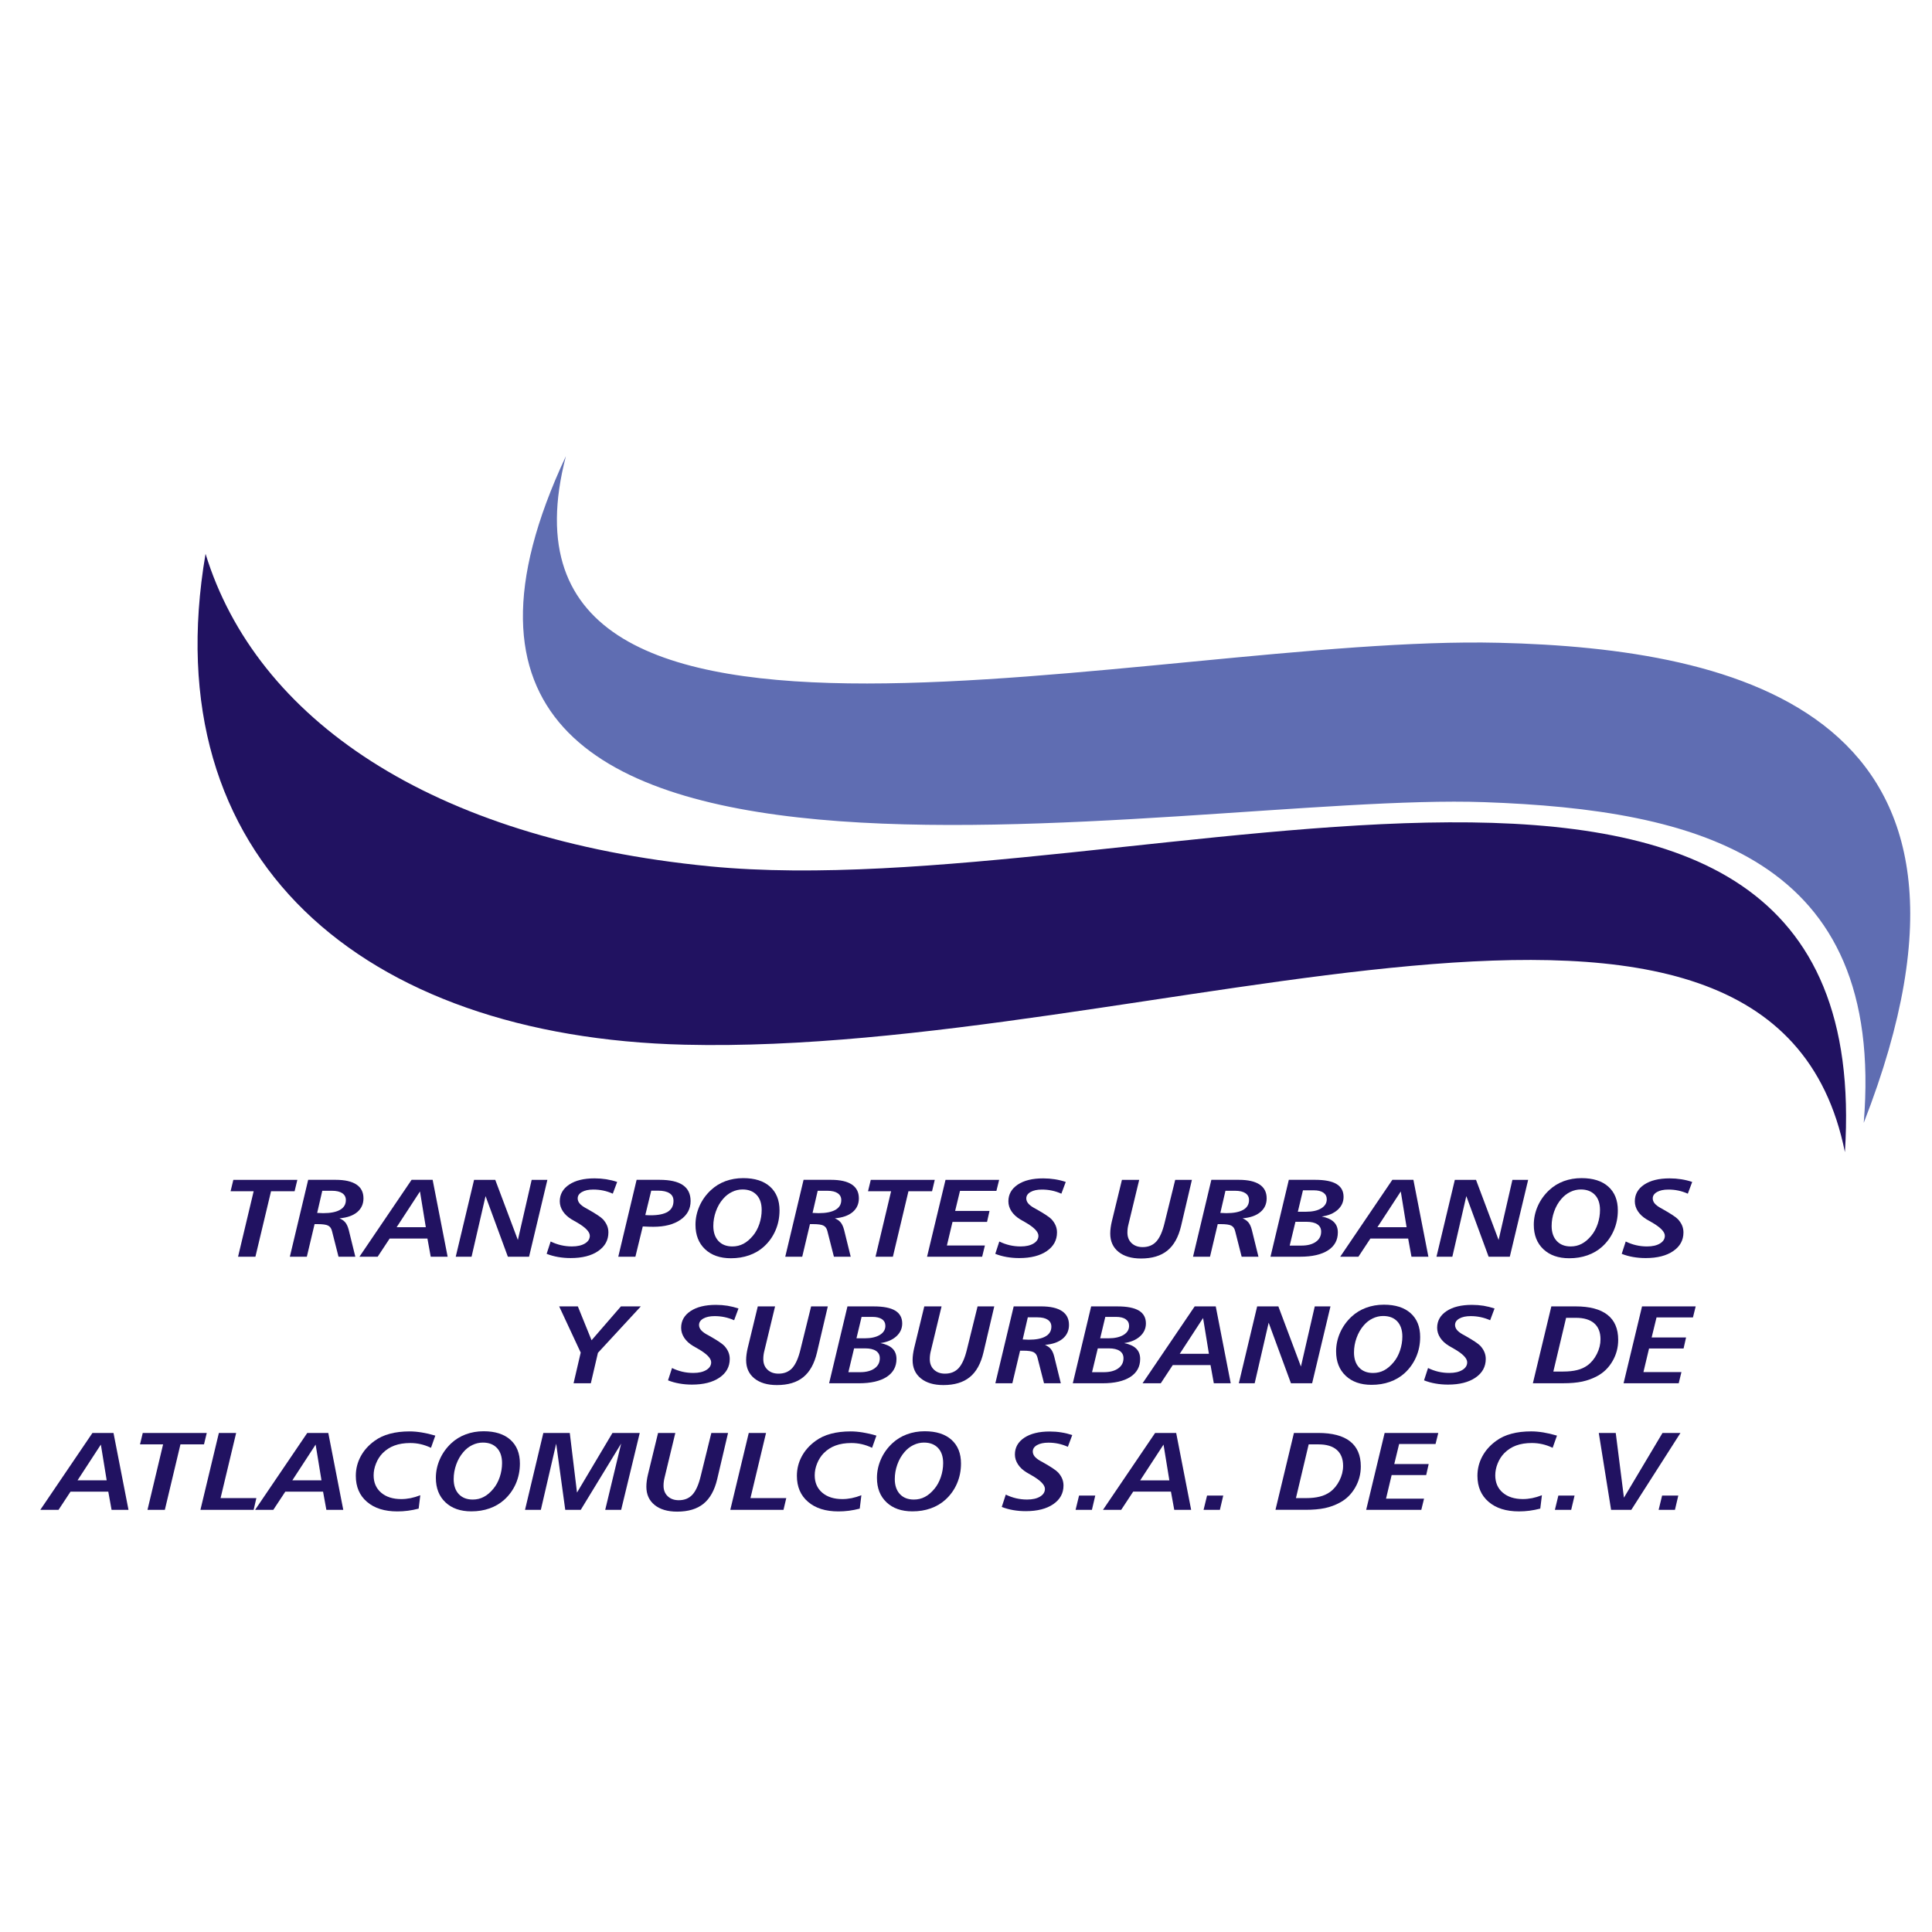 <?xml version="1.0" encoding="utf-8"?>
<!-- Generator: Adobe Illustrator 25.4.1, SVG Export Plug-In . SVG Version: 6.00 Build 0)  -->
<svg version="1.1" id="Capa_1" xmlns="http://www.w3.org/2000/svg" xmlns:xlink="http://www.w3.org/1999/xlink" x="0px" y="0px"
	 viewBox="0 0 1080 1080" style="enable-background:new 0 0 1080 1080;" xml:space="preserve">
<style type="text/css">
	.st0{fill:#211261;}
	.st1{fill:#5F6DB2;}
</style>
<path class="st0" d="M114.9,309.59c28.24,91.76,125.19,159.41,281.93,174.7c236.52,23.07,653.8-141.94,634.49,159.78
	C990.29,440.16,642.5,590.27,382.81,584C202.49,579.63,85.7,480.34,114.9,309.59"/>
<path class="st1" d="M1041.84,627.69c12.23-148.53-93.19-175.05-212.09-179.28c-172.17-6.13-649.29,96.45-513.41-193.41
	c-53.16,204.47,328.31,99.64,521.55,104.32C972.07,362.56,1131.2,398.61,1041.84,627.69"/>
<path class="st0" d="M527.23,817.87c0,2.65-0.43,5.25-1.29,7.8c-0.87,2.57-2.06,4.76-3.57,6.57c-1.71,2.06-3.48,3.58-5.37,4.55
	c-1.87,0.99-3.91,1.47-6.15,1.47c-3.31,0-5.92-1.02-7.81-3.05c-1.89-2.04-2.85-4.85-2.85-8.41c0-2.77,0.48-5.48,1.43-8.14
	c0.95-2.66,2.29-4.98,4.02-6.98c1.43-1.68,3.1-2.98,4.98-3.89c1.9-0.92,3.86-1.38,5.89-1.38c3.35,0,5.98,1.01,7.88,3.03
	C526.28,811.45,527.23,814.27,527.23,817.87 M537.2,818.11c0-5.69-1.78-10.1-5.32-13.27c-3.55-3.17-8.53-4.76-14.96-4.76
	c-3.57,0-6.89,0.59-9.98,1.73c-3.08,1.15-5.8,2.82-8.14,5.01c-2.74,2.57-4.86,5.52-6.34,8.88c-1.48,3.35-2.24,6.84-2.24,10.44
	c0,5.74,1.79,10.28,5.35,13.66c3.57,3.38,8.4,5.06,14.47,5.06c3.68,0,7.08-0.54,10.2-1.65c3.11-1.1,5.84-2.7,8.18-4.8
	c2.84-2.56,5.01-5.57,6.52-9.07C536.45,825.88,537.2,822.13,537.2,818.11"/>
<path class="st0" d="M489.92,802.52l-2.42,6.81c-1.93-0.91-3.84-1.58-5.75-2.02c-1.9-0.44-3.87-0.65-5.89-0.65
	c-3.31,0-6.24,0.47-8.77,1.4c-2.53,0.93-4.75,2.37-6.65,4.29c-1.54,1.59-2.76,3.5-3.66,5.71c-0.9,2.22-1.35,4.43-1.35,6.64
	c0,4.07,1.4,7.3,4.19,9.7c2.8,2.4,6.56,3.6,11.27,3.6c1.69,0,3.4-0.18,5.16-0.52c1.76-0.36,3.58-0.9,5.46-1.63l-0.91,7.48
	c-2.02,0.52-4.02,0.92-6.01,1.18c-1.99,0.26-3.95,0.38-5.9,0.38c-7.18,0-12.84-1.78-17-5.36c-4.15-3.56-6.23-8.4-6.23-14.54
	c0-3.85,0.91-7.47,2.71-10.83c1.8-3.37,4.4-6.28,7.81-8.74c2.38-1.74,5.21-3.07,8.48-3.94c3.28-0.88,6.97-1.32,11.06-1.32
	c2.11,0,4.37,0.2,6.77,0.59C484.7,801.14,487.25,801.72,489.92,802.52"/>
<polygon class="st0" points="418.56,801.03 428.22,801.03 419.51,837.45 439.53,837.45 437.98,844.01 408.24,844.01 "/>
<path class="st0" d="M367.86,801.03h9.65l-5.93,24.62c-0.23,0.85-0.39,1.67-0.5,2.47c-0.11,0.79-0.16,1.59-0.16,2.4
	c0,2.44,0.78,4.4,2.34,5.89c1.56,1.48,3.62,2.22,6.18,2.22c3.18,0,5.72-1.04,7.62-3.1c1.91-2.07,3.46-5.51,4.63-10.36l5.95-24.13
	h9.34l-6.07,25.83c-1.47,6.21-4.02,10.79-7.65,13.73c-3.63,2.94-8.54,4.41-14.74,4.41c-5.33,0-9.54-1.24-12.6-3.73
	c-3.07-2.49-4.6-5.89-4.6-10.21c0-1.04,0.07-2.14,0.23-3.28c0.15-1.14,0.36-2.31,0.66-3.53L367.86,801.03z"/>
<polygon class="st0" points="303.73,801.03 318.51,801.03 322.55,834.35 342.37,801.03 357.62,801.03 347.23,844.01 338.32,844.01 
	347.23,806.96 324.64,844.01 315.98,844.01 310.91,807.02 302.34,844.01 293.49,844.01 "/>
<path class="st0" d="M280.65,817.87c0,2.65-0.43,5.25-1.28,7.8c-0.88,2.57-2.07,4.76-3.59,6.57c-1.7,2.06-3.48,3.58-5.37,4.55
	c-1.87,0.99-3.91,1.47-6.14,1.47c-3.31,0-5.91-1.02-7.82-3.05c-1.89-2.04-2.84-4.85-2.84-8.41c0-2.77,0.48-5.48,1.43-8.14
	c0.95-2.66,2.29-4.98,4.02-6.98c1.43-1.68,3.09-2.98,4.98-3.89c1.89-0.92,3.86-1.38,5.88-1.38c3.37,0,5.99,1.01,7.89,3.03
	C279.7,811.45,280.65,814.27,280.65,817.87 M290.63,818.11c0-5.69-1.78-10.1-5.32-13.27c-3.56-3.17-8.54-4.76-14.96-4.76
	c-3.57,0-6.89,0.59-9.98,1.73c-3.09,1.15-5.8,2.82-8.14,5.01c-2.73,2.57-4.85,5.52-6.34,8.88c-1.49,3.35-2.24,6.84-2.24,10.44
	c0,5.74,1.78,10.28,5.35,13.66c3.57,3.38,8.39,5.06,14.47,5.06c3.68,0,7.07-0.54,10.19-1.65c3.11-1.1,5.84-2.7,8.18-4.8
	c2.84-2.56,5.01-5.57,6.53-9.07C289.87,825.88,290.63,822.13,290.63,818.11"/>
<path class="st0" d="M243.34,802.52l-2.41,6.81c-1.95-0.91-3.85-1.58-5.75-2.02c-1.91-0.44-3.86-0.65-5.89-0.65
	c-3.32,0-6.24,0.47-8.77,1.4c-2.53,0.93-4.74,2.37-6.65,4.29c-1.54,1.59-2.77,3.5-3.65,5.71c-0.9,2.22-1.36,4.43-1.36,6.64
	c0,4.07,1.4,7.3,4.19,9.7c2.8,2.4,6.56,3.6,11.27,3.6c1.69,0,3.41-0.18,5.17-0.52c1.75-0.36,3.57-0.9,5.46-1.63l-0.92,7.48
	c-2.02,0.52-4.02,0.92-6,1.18c-1.99,0.26-3.95,0.38-5.91,0.38c-7.17,0-12.83-1.78-16.99-5.36c-4.15-3.56-6.23-8.4-6.23-14.54
	c0-3.85,0.91-7.47,2.71-10.83c1.8-3.37,4.41-6.28,7.82-8.74c2.38-1.74,5.21-3.07,8.49-3.94c3.27-0.88,6.96-1.32,11.05-1.32
	c2.1,0,4.37,0.2,6.77,0.59C238.13,801.14,240.67,801.72,243.34,802.52"/>
<path class="st0" d="M179.71,827.52h-16.3l13.03-19.99L179.71,827.52z M191.89,844.01l-8.37-42.97h-11.77l-29.15,42.97h10.18
	l6.71-10.17h21.1l1.85,10.17H191.89z"/>
<polygon class="st0" points="122.35,801.03 112.04,844.01 141.79,844.01 143.31,837.45 123.3,837.45 132.01,801.03 "/>
<polygon class="st0" points="79.8,801.03 115.58,801.03 114.04,807.41 100.87,807.41 92.15,844.01 82.45,844.01 91.17,807.41 
	78.27,807.41 "/>
<path class="st0" d="M59.64,827.52h-16.3l13.04-19.99L59.64,827.52z M71.83,844.01l-8.38-42.97H51.67l-29.14,42.97h10.19l6.7-10.17
	h21.11l1.84,10.17H71.83z"/>
<polygon class="st0" points="917.91,730.28 947.9,730.28 946.37,736.45 926.01,736.45 923.28,747.66 942.52,747.66 941.13,753.81 
	921.83,753.81 918.69,767 939.93,767 938.41,773.26 907.59,773.26 "/>
<path class="st0" d="M894.69,748.67c0,2.76-0.67,5.49-2.03,8.2c-1.36,2.7-3.11,4.83-5.29,6.41c-1.62,1.17-3.52,2.04-5.69,2.58
	c-2.19,0.55-4.76,0.84-7.76,0.84h-5.59l7.13-30.03h5.51c4.44,0,7.85,1.02,10.2,3.06C893.51,741.78,894.69,744.76,894.69,748.67
	 M904.58,748.98c0-6.19-1.99-10.87-6-13.99c-4-3.14-9.95-4.71-17.82-4.71h-13.55l-10.32,42.97h16.69c4.3,0,7.95-0.31,10.93-0.95
	c2.97-0.64,5.75-1.66,8.37-3.07c3.59-1.94,6.44-4.72,8.54-8.37C903.53,757.24,904.58,753.28,904.58,748.98"/>
<path class="st0" d="M835.46,731.45l-2.46,6.57c-1.79-0.79-3.57-1.37-5.37-1.74c-1.77-0.37-3.62-0.56-5.52-0.56
	c-2.64,0-4.74,0.46-6.34,1.36c-1.59,0.91-2.39,2.1-2.39,3.59c0,0.97,0.36,1.89,1.04,2.75c0.7,0.85,1.77,1.69,3.23,2.52
	c0.25,0.14,0.62,0.34,1.12,0.6c4.69,2.64,7.62,4.59,8.78,5.83c1,1.12,1.76,2.27,2.25,3.48c0.5,1.21,0.75,2.47,0.75,3.81
	c0,4.33-1.9,7.82-5.71,10.42c-3.79,2.61-8.93,3.92-15.39,3.92c-2.45,0-4.8-0.2-7.04-0.6c-2.22-0.38-4.36-0.98-6.36-1.78l2.24-6.89
	c1.86,0.91,3.78,1.6,5.79,2.07c1.99,0.46,4.03,0.68,6.12,0.68c3.02,0,5.43-0.54,7.25-1.65c1.81-1.09,2.72-2.53,2.72-4.3
	c0-2.25-2.49-4.78-7.48-7.62c-1.16-0.67-2.05-1.18-2.7-1.55c-2.11-1.27-3.74-2.78-4.89-4.53c-1.15-1.76-1.72-3.62-1.72-5.57
	c0-3.9,1.75-7.01,5.25-9.34c3.5-2.33,8.22-3.49,14.2-3.49c2.25,0,4.41,0.17,6.52,0.5C831.44,730.3,833.47,730.79,835.46,731.45"/>
<path class="st0" d="M783.92,747.11c0,2.65-0.43,5.25-1.29,7.81c-0.86,2.56-2.05,4.75-3.58,6.56c-1.7,2.05-3.47,3.57-5.37,4.56
	c-1.86,0.98-3.91,1.46-6.13,1.46c-3.32,0-5.93-1.02-7.81-3.05c-1.89-2.03-2.85-4.84-2.85-8.41c0-2.76,0.47-5.47,1.43-8.14
	c0.95-2.66,2.29-5,4.01-6.99c1.44-1.67,3.09-2.98,5-3.89c1.89-0.92,3.85-1.37,5.87-1.37c3.36,0,5.99,1,7.89,3.02
	C782.97,740.69,783.92,743.52,783.92,747.11 M793.88,747.37c0-5.69-1.77-10.11-5.32-13.28c-3.55-3.17-8.54-4.76-14.96-4.76
	c-3.57,0-6.89,0.58-9.99,1.73c-3.07,1.14-5.79,2.82-8.14,5.01c-2.73,2.57-4.85,5.52-6.34,8.88c-1.48,3.36-2.24,6.84-2.24,10.46
	c0,5.73,1.79,10.27,5.35,13.65c3.57,3.38,8.39,5.07,14.47,5.07c3.68,0,7.08-0.54,10.2-1.65c3.11-1.09,5.84-2.7,8.18-4.79
	c2.83-2.57,5-5.59,6.52-9.08C793.13,755.13,793.88,751.38,793.88,747.37"/>
<polygon class="st0" points="702.76,730.28 714.61,730.28 727.23,763.91 734.96,730.28 743.74,730.28 733.49,773.26 721.65,773.26 
	709.19,739.39 701.37,773.26 692.51,773.26 "/>
<path class="st0" d="M675.79,756.77h-16.3l13.04-19.99L675.79,756.77z M687.98,773.25l-8.37-42.97h-11.77l-29.14,42.97h10.18
	l6.7-10.17h21.11l1.84,10.17H687.98z"/>
<path class="st0" d="M631.17,741.16c0,2.11-1.04,3.8-3.12,5.07c-2.08,1.25-4.89,1.89-8.46,1.89h-4.58l2.86-11.97h5.99
	c2.34,0,4.14,0.43,5.4,1.3C630.53,738.33,631.17,739.57,631.17,741.16 M613.67,753.75h6.2c2.63,0,4.65,0.47,6.05,1.42
	c1.41,0.95,2.12,2.31,2.12,4.08c0,2.41-0.99,4.3-2.97,5.7c-1.97,1.4-4.66,2.11-8.06,2.11h-6.55L613.67,753.75z M640.57,739.81
	c0-3.21-1.31-5.59-3.93-7.18c-2.62-1.56-6.61-2.34-11.97-2.34h-14.71l-10.26,42.97h16.61c6.71,0,11.88-1.19,15.56-3.55
	c3.65-2.38,5.49-5.72,5.49-10.04c0-2.4-0.74-4.32-2.19-5.77c-1.46-1.47-3.73-2.49-6.8-3.11c3.73-0.52,6.67-1.75,8.89-3.75
	C639.47,745.06,640.57,742.64,640.57,739.81"/>
<path class="st0" d="M587.72,741.59c0,2.4-1.07,4.21-3.25,5.45c-2.16,1.25-5.3,1.87-9.44,1.87c-0.65,0-1.71-0.05-3.16-0.13h-0.18
	l2.86-12.38h5.42c2.5,0,4.41,0.45,5.75,1.36C587.05,738.67,587.72,739.94,587.72,741.59 M597.57,740.62c0-3.41-1.31-5.98-3.95-7.73
	c-2.64-1.74-6.51-2.61-11.61-2.61h-15.35l-10.25,42.97h9.5l4.32-18.21h1.73c2.82,0,4.76,0.29,5.83,0.84
	c1.08,0.55,1.81,1.57,2.17,3.06l3.65,14.3H593l-3.67-14.88c-0.47-1.85-1.09-3.26-1.89-4.22c-0.77-0.96-1.87-1.73-3.29-2.35
	c4.28-0.35,7.57-1.51,9.92-3.47C596.39,746.37,597.57,743.8,597.57,740.62"/>
<path class="st0" d="M516.68,730.28h9.66l-5.93,24.62c-0.23,0.85-0.4,1.67-0.5,2.47c-0.11,0.79-0.15,1.6-0.15,2.4
	c0,2.44,0.77,4.4,2.33,5.88c1.56,1.49,3.62,2.23,6.18,2.23c3.17,0,5.72-1.04,7.62-3.1c1.9-2.08,3.45-5.52,4.62-10.37l5.96-24.13
	h9.33l-6.06,25.83c-1.48,6.22-4.02,10.8-7.67,13.74c-3.62,2.94-8.54,4.41-14.73,4.41c-5.33,0-9.53-1.25-12.59-3.74
	c-3.07-2.48-4.6-5.89-4.6-10.2c0-1.04,0.07-2.14,0.23-3.28c0.15-1.14,0.37-2.31,0.66-3.52L516.68,730.28z"/>
<path class="st0" d="M494.93,741.16c0,2.11-1.03,3.8-3.11,5.07c-2.08,1.25-4.9,1.89-8.46,1.89h-4.59l2.86-11.97h6
	c2.33,0,4.13,0.43,5.4,1.3C494.3,738.33,494.93,739.57,494.93,741.16 M477.44,753.75h6.21c2.62,0,4.64,0.47,6.06,1.42
	c1.4,0.95,2.11,2.31,2.11,4.08c0,2.41-0.98,4.3-2.96,5.7c-1.97,1.4-4.66,2.11-8.06,2.11h-6.55L477.44,753.75z M504.34,739.81
	c0-3.21-1.32-5.59-3.93-7.18c-2.63-1.56-6.6-2.34-11.96-2.34h-14.72l-10.25,42.97h16.61c6.7,0,11.88-1.19,15.55-3.55
	c3.66-2.38,5.5-5.72,5.5-10.04c0-2.4-0.73-4.32-2.19-5.77c-1.47-1.47-3.74-2.49-6.81-3.11c3.74-0.52,6.68-1.75,8.9-3.75
	C503.24,745.06,504.34,742.64,504.34,739.81"/>
<path class="st0" d="M423.61,730.28h9.66l-5.93,24.62c-0.23,0.85-0.4,1.67-0.5,2.47c-0.11,0.79-0.15,1.6-0.15,2.4
	c0,2.44,0.78,4.4,2.34,5.88c1.56,1.49,3.62,2.23,6.19,2.23c3.17,0,5.71-1.04,7.62-3.1c1.9-2.08,3.45-5.52,4.62-10.37l5.96-24.13
	h9.33l-6.06,25.83c-1.48,6.22-4.02,10.8-7.67,13.74c-3.62,2.94-8.53,4.41-14.73,4.41c-5.33,0-9.54-1.25-12.6-3.74
	c-3.07-2.48-4.6-5.89-4.6-10.2c0-1.04,0.07-2.14,0.23-3.28c0.15-1.14,0.37-2.31,0.66-3.52L423.61,730.28z"/>
<path class="st0" d="M412.82,731.45l-2.44,6.57c-1.79-0.79-3.58-1.37-5.37-1.74c-1.78-0.37-3.62-0.56-5.53-0.56
	c-2.63,0-4.74,0.46-6.33,1.36c-1.59,0.91-2.38,2.1-2.38,3.59c0,0.97,0.35,1.89,1.03,2.75c0.7,0.85,1.78,1.69,3.22,2.52
	c0.26,0.14,0.62,0.34,1.13,0.6c4.69,2.64,7.62,4.59,8.78,5.83c1,1.12,1.76,2.27,2.26,3.48c0.5,1.21,0.74,2.47,0.74,3.81
	c0,4.33-1.9,7.82-5.71,10.42c-3.79,2.61-8.93,3.92-15.4,3.92c-2.45,0-4.79-0.2-7.02-0.6c-2.23-0.38-4.37-0.98-6.37-1.78l2.24-6.89
	c1.85,0.91,3.78,1.6,5.79,2.07c1.99,0.46,4.03,0.68,6.12,0.68c3.02,0,5.43-0.54,7.25-1.65c1.81-1.09,2.72-2.53,2.72-4.3
	c0-2.25-2.5-4.78-7.48-7.62c-1.16-0.67-2.06-1.18-2.7-1.55c-2.1-1.27-3.74-2.78-4.89-4.53c-1.15-1.76-1.72-3.62-1.72-5.57
	c0-3.9,1.75-7.01,5.24-9.34c3.51-2.33,8.23-3.49,14.21-3.49c2.23,0,4.41,0.17,6.51,0.5C408.82,730.3,410.85,730.79,412.82,731.45"/>
<polygon class="st0" points="312.58,730.28 323.02,730.28 330.69,749.21 347.1,730.28 358.23,730.28 334.25,756.24 330.28,773.26 
	320.63,773.26 324.62,756.11 "/>
<path class="st0" d="M945.95,660.71l-2.45,6.57c-1.79-0.8-3.57-1.38-5.36-1.75c-1.79-0.38-3.63-0.55-5.53-0.55
	c-2.62,0-4.74,0.45-6.33,1.36c-1.59,0.91-2.39,2.1-2.39,3.59c0,0.97,0.36,1.89,1.03,2.74c0.71,0.85,1.77,1.7,3.23,2.52
	c0.26,0.15,0.62,0.34,1.12,0.62c4.69,2.64,7.62,4.57,8.79,5.83c0.99,1.12,1.75,2.26,2.26,3.47c0.49,1.21,0.74,2.48,0.74,3.82
	c0,4.33-1.89,7.81-5.71,10.42c-3.8,2.62-8.94,3.92-15.4,3.92c-2.45,0-4.79-0.2-7.02-0.59c-2.24-0.38-4.38-0.98-6.38-1.78l2.24-6.89
	c1.86,0.91,3.78,1.6,5.79,2.07c1.99,0.46,4.03,0.69,6.11,0.69c3.02,0,5.44-0.55,7.25-1.65c1.81-1.1,2.72-2.54,2.72-4.31
	c0-2.24-2.5-4.78-7.48-7.62c-1.16-0.67-2.06-1.18-2.7-1.54c-2.11-1.28-3.74-2.79-4.88-4.53c-1.15-1.76-1.72-3.62-1.72-5.57
	c0-3.89,1.74-7,5.23-9.34c3.51-2.33,8.23-3.49,14.21-3.49c2.23,0,4.4,0.17,6.51,0.5C941.94,659.55,943.98,660.04,945.95,660.71"/>
<path class="st0" d="M894.41,676.37c0,2.64-0.43,5.24-1.28,7.81c-0.88,2.56-2.06,4.75-3.58,6.57c-1.7,2.05-3.48,3.57-5.37,4.55
	c-1.87,0.98-3.91,1.47-6.15,1.47c-3.31,0-5.91-1.03-7.8-3.05c-1.9-2.04-2.86-4.85-2.86-8.4c0-2.76,0.48-5.48,1.43-8.14
	c0.95-2.66,2.28-5,4.02-6.99c1.43-1.67,3.09-2.98,4.98-3.89c1.9-0.92,3.86-1.38,5.88-1.38c3.36,0,5.99,1.02,7.9,3.03
	C893.46,669.94,894.41,672.76,894.41,676.37 M904.38,676.61c0-5.69-1.78-10.11-5.32-13.28c-3.55-3.17-8.55-4.75-14.97-4.75
	c-3.57,0-6.89,0.58-9.98,1.71c-3.08,1.15-5.8,2.84-8.13,5.03c-2.74,2.57-4.86,5.52-6.35,8.88c-1.48,3.36-2.23,6.85-2.23,10.45
	c0,5.73,1.78,10.28,5.35,13.66c3.57,3.37,8.38,5.06,14.47,5.06c3.69,0,7.08-0.55,10.2-1.65c3.11-1.1,5.85-2.69,8.17-4.79
	c2.84-2.56,5.01-5.59,6.52-9.08C903.63,684.37,904.38,680.63,904.38,676.61"/>
<polygon class="st0" points="813.26,659.54 825.1,659.54 837.73,693.16 845.45,659.54 854.25,659.54 843.99,702.51 832.15,702.51 
	819.68,668.63 811.87,702.51 803,702.51 "/>
<path class="st0" d="M786.29,686.01h-16.3l13.05-19.98L786.29,686.01z M798.48,702.51l-8.38-42.98h-11.77l-29.14,42.98h10.17
	l6.71-10.17h21.1l1.85,10.17H798.48z"/>
<path class="st0" d="M741.67,670.41c0,2.11-1.04,3.81-3.11,5.07c-2.08,1.26-4.89,1.89-8.46,1.89h-4.6l2.86-11.98h6
	c2.34,0,4.14,0.43,5.41,1.31C741.02,667.58,741.67,668.82,741.67,670.41 M724.16,682.99h6.2c2.63,0,4.66,0.47,6.06,1.42
	c1.41,0.95,2.11,2.31,2.11,4.09c0,2.4-0.98,4.3-2.97,5.69c-1.97,1.4-4.66,2.1-8.06,2.1h-6.55L724.16,682.99z M751.06,669.06
	c0-3.22-1.3-5.59-3.92-7.18c-2.63-1.58-6.61-2.35-11.98-2.35h-14.7l-10.25,42.98h16.61c6.7,0,11.88-1.2,15.55-3.56
	c3.66-2.37,5.49-5.71,5.49-10.03c0-2.4-0.73-4.33-2.19-5.77c-1.47-1.46-3.74-2.5-6.8-3.11c3.73-0.52,6.68-1.76,8.89-3.74
	C749.97,674.31,751.06,671.89,751.06,669.06"/>
<path class="st0" d="M698.21,670.84c0,2.4-1.08,4.22-3.24,5.46c-2.17,1.24-5.32,1.86-9.45,1.86c-0.65,0-1.71-0.05-3.16-0.13h-0.18
	l2.86-12.38h5.42c2.5,0,4.42,0.45,5.75,1.36C697.55,667.92,698.21,669.18,698.21,670.84 M708.07,669.88c0-3.42-1.32-5.99-3.96-7.74
	c-2.63-1.74-6.5-2.61-11.61-2.61h-15.35l-10.24,42.98h9.49l4.32-18.22h1.74c2.81,0,4.76,0.28,5.83,0.83
	c1.09,0.55,1.81,1.58,2.16,3.07l3.64,14.32h9.39l-3.67-14.89c-0.46-1.84-1.1-3.26-1.89-4.23c-0.78-0.95-1.88-1.73-3.29-2.34
	c4.27-0.36,7.57-1.52,9.9-3.47C706.89,675.62,708.07,673.06,708.07,669.88"/>
<path class="st0" d="M627.17,659.54h9.65l-5.93,24.61c-0.23,0.84-0.39,1.67-0.51,2.46c-0.1,0.8-0.15,1.6-0.15,2.41
	c0,2.43,0.77,4.4,2.33,5.89c1.56,1.47,3.62,2.23,6.19,2.23c3.17,0,5.72-1.04,7.62-3.11c1.91-2.08,3.46-5.51,4.62-10.36l5.96-24.13
	h9.33l-6.06,25.82c-1.48,6.21-4.02,10.78-7.66,13.73c-3.63,2.94-8.54,4.42-14.74,4.42c-5.33,0-9.53-1.25-12.6-3.74
	c-3.06-2.49-4.59-5.9-4.59-10.21c0-1.04,0.07-2.13,0.23-3.27c0.15-1.14,0.37-2.32,0.66-3.53L627.17,659.54z"/>
<path class="st0" d="M595.76,660.71l-2.45,6.57c-1.78-0.8-3.57-1.38-5.37-1.75c-1.78-0.38-3.62-0.55-5.53-0.55
	c-2.61,0-4.73,0.45-6.33,1.36c-1.59,0.91-2.38,2.1-2.38,3.59c0,0.97,0.35,1.89,1.04,2.74c0.69,0.85,1.77,1.7,3.21,2.52
	c0.27,0.15,0.63,0.34,1.13,0.62c4.7,2.64,7.62,4.57,8.79,5.83c0.99,1.12,1.75,2.26,2.25,3.47c0.5,1.21,0.75,2.48,0.75,3.82
	c0,4.33-1.9,7.81-5.7,10.42c-3.8,2.62-8.94,3.92-15.4,3.92c-2.44,0-4.79-0.2-7.02-0.59c-2.24-0.38-4.38-0.98-6.38-1.78l2.25-6.89
	c1.86,0.91,3.78,1.6,5.78,2.07c2,0.46,4.03,0.69,6.12,0.69c3.02,0,5.44-0.55,7.25-1.65c1.82-1.1,2.72-2.54,2.72-4.31
	c0-2.24-2.5-4.78-7.49-7.62c-1.16-0.67-2.05-1.18-2.69-1.54c-2.11-1.28-3.74-2.79-4.89-4.53c-1.15-1.76-1.72-3.62-1.72-5.57
	c0-3.89,1.74-7,5.23-9.34c3.49-2.33,8.23-3.49,14.2-3.49c2.25,0,4.42,0.17,6.52,0.5C591.76,659.55,593.79,660.04,595.76,660.71"/>
<polygon class="st0" points="528.55,659.54 518.23,702.51 549.03,702.51 550.56,696.25 529.32,696.25 532.46,683.06 551.76,683.06 
	553.15,676.91 533.93,676.91 536.64,665.7 557,665.7 558.53,659.54 "/>
<polygon class="st0" points="486.77,659.54 522.54,659.54 521.02,665.91 507.83,665.91 499.13,702.51 489.42,702.51 498.13,665.91 
	485.23,665.91 "/>
<path class="st0" d="M470.27,670.84c0,2.4-1.08,4.22-3.25,5.46c-2.16,1.24-5.31,1.86-9.45,1.86c-0.64,0-1.71-0.05-3.16-0.13h-0.18
	l2.87-12.38h5.41c2.49,0,4.42,0.45,5.75,1.36C469.6,667.92,470.27,669.18,470.27,670.84 M480.11,669.88c0-3.42-1.31-5.99-3.94-7.74
	c-2.64-1.74-6.51-2.61-11.61-2.61H449.2l-10.24,42.98h9.49l4.32-18.22h1.75c2.81,0,4.75,0.28,5.82,0.83
	c1.09,0.55,1.81,1.58,2.17,3.07l3.65,14.32h9.39l-3.67-14.89c-0.48-1.84-1.11-3.26-1.9-4.23c-0.77-0.95-1.87-1.73-3.29-2.34
	c4.28-0.36,7.58-1.52,9.92-3.47C478.93,675.62,480.11,673.06,480.11,669.88"/>
<path class="st0" d="M425.78,676.37c0,2.64-0.43,5.24-1.28,7.81c-0.88,2.56-2.06,4.75-3.58,6.57c-1.72,2.05-3.49,3.57-5.37,4.55
	c-1.88,0.98-3.93,1.47-6.15,1.47c-3.31,0-5.91-1.03-7.8-3.05c-1.89-2.04-2.85-4.85-2.85-8.4c0-2.76,0.48-5.48,1.43-8.14
	c0.95-2.66,2.28-5,4.02-6.99c1.43-1.67,3.09-2.98,4.99-3.89c1.89-0.92,3.85-1.38,5.88-1.38c3.37,0,5.98,1.02,7.87,3.03
	C424.84,669.94,425.78,672.76,425.78,676.37 M435.76,676.61c0-5.69-1.79-10.11-5.32-13.28c-3.55-3.17-8.54-4.75-14.96-4.75
	c-3.57,0-6.9,0.58-9.99,1.71c-3.08,1.15-5.79,2.84-8.13,5.03c-2.75,2.57-4.86,5.52-6.34,8.88c-1.49,3.36-2.24,6.85-2.24,10.45
	c0,5.73,1.78,10.28,5.34,13.66c3.57,3.37,8.39,5.06,14.47,5.06c3.69,0,7.08-0.55,10.2-1.65c3.12-1.1,5.85-2.69,8.18-4.79
	c2.84-2.56,5.01-5.59,6.52-9.08C435,684.37,435.76,680.63,435.76,676.61"/>
<path class="st0" d="M376.49,671.3c0,2.72-1.05,4.73-3.15,6.06c-2.1,1.32-5.32,1.99-9.68,1.99c-0.54,0-1.07-0.02-1.57-0.04
	c-0.5-0.01-0.95-0.05-1.36-0.09l3.31-13.63h3.8c2.84,0,4.99,0.48,6.45,1.46C375.76,667.99,376.49,669.42,376.49,671.3
	 M386.05,671.42c0-4-1.43-6.97-4.31-8.94c-2.86-1.97-7.21-2.95-13.04-2.95h-12.83l-10.25,42.98h9.57l4.12-16.92
	c1.32,0.07,2.46,0.12,3.42,0.15c0.98,0.04,1.81,0.04,2.49,0.04c6.34,0,11.42-1.31,15.18-3.93
	C384.18,679.23,386.05,675.75,386.05,671.42"/>
<path class="st0" d="M345,660.71c-1.98-0.67-4-1.16-6.11-1.5c-2.1-0.33-4.28-0.5-6.52-0.5c-5.97,0-10.71,1.16-14.21,3.49
	c-3.49,2.34-5.24,5.45-5.24,9.34c0,1.95,0.58,3.8,1.73,5.57c1.14,1.74,2.77,3.25,4.88,4.53c0.64,0.36,1.53,0.88,2.7,1.54
	c4.98,2.84,7.48,5.38,7.48,7.62c0,1.78-0.91,3.22-2.72,4.31c-1.81,1.09-4.23,1.65-7.26,1.65c-2.08,0-4.13-0.23-6.11-0.69
	c-2.01-0.47-3.93-1.16-5.8-2.07l-2.24,6.89c2.01,0.8,4.15,1.39,6.38,1.78c2.23,0.39,4.58,0.59,7.03,0.59c6.46,0,11.6-1.29,15.4-3.92
	c3.8-2.61,5.71-6.09,5.71-10.42c0-1.34-0.24-2.61-0.75-3.82c-0.51-1.21-1.26-2.36-2.25-3.47c-1.17-1.26-4.09-3.19-8.79-5.83
	c-0.5-0.28-0.87-0.47-1.13-0.62c-1.45-0.82-2.52-1.66-3.22-2.52c-0.68-0.85-1.03-1.77-1.03-2.74c0-1.49,0.79-2.68,2.39-3.59
	c1.59-0.91,3.7-1.36,6.34-1.36c1.9,0,3.75,0.18,5.52,0.55c1.8,0.37,3.58,0.95,5.37,1.75L345,660.71z"/>
<polygon class="st0" points="265.01,659.54 276.85,659.54 289.49,693.16 297.21,659.54 305.99,659.54 295.75,702.51 283.9,702.51 
	271.43,668.63 263.61,702.51 254.76,702.51 "/>
<path class="st0" d="M238.03,686.01h-16.3l13.04-19.98L238.03,686.01z M250.23,702.51l-8.38-42.98h-11.77l-29.15,42.98h10.19
	l6.71-10.17h21.1l1.85,10.17H250.23z"/>
<path class="st0" d="M193.34,670.84c0,2.4-1.08,4.22-3.25,5.46c-2.17,1.24-5.31,1.86-9.45,1.86c-0.65,0-1.71-0.05-3.16-0.13h-0.18
	l2.86-12.38h5.43c2.49,0,4.41,0.45,5.75,1.36C192.66,667.92,193.34,669.18,193.34,670.84 M203.18,669.88c0-3.42-1.3-5.99-3.95-7.74
	c-2.64-1.74-6.5-2.61-11.61-2.61h-15.35l-10.24,42.98h9.49l4.33-18.22h1.74c2.82,0,4.76,0.28,5.83,0.83
	c1.09,0.55,1.81,1.58,2.17,3.07l3.64,14.32h9.4l-3.66-14.89c-0.48-1.84-1.11-3.26-1.9-4.23c-0.78-0.95-1.87-1.73-3.29-2.34
	c4.27-0.36,7.57-1.52,9.91-3.47C202,675.62,203.18,673.06,203.18,669.88"/>
<polygon class="st0" points="130.44,659.54 166.22,659.54 164.68,665.91 151.51,665.91 142.78,702.51 133.08,702.51 141.8,665.91 
	128.9,665.91 "/>
<path class="st0" d="M599.4,802.2l-2.46,6.57c-1.79-0.79-3.58-1.38-5.36-1.75c-1.79-0.38-3.63-0.56-5.54-0.56
	c-2.62,0-4.74,0.46-6.33,1.36c-1.59,0.91-2.38,2.11-2.38,3.59c0,0.97,0.36,1.89,1.03,2.75c0.71,0.85,1.77,1.69,3.23,2.52
	c0.26,0.14,0.63,0.34,1.12,0.6c4.71,2.64,7.62,4.59,8.79,5.84c1,1.11,1.76,2.27,2.26,3.47c0.5,1.22,0.74,2.49,0.74,3.82
	c0,4.33-1.9,7.81-5.7,10.42c-3.8,2.61-8.93,3.92-15.4,3.92c-2.46,0-4.8-0.2-7.03-0.59c-2.23-0.39-4.37-0.98-6.38-1.77l2.25-6.9
	c1.86,0.91,3.79,1.6,5.79,2.07c1.99,0.46,4.03,0.69,6.12,0.69c3.02,0,5.44-0.54,7.26-1.65c1.8-1.09,2.71-2.53,2.71-4.3
	c0-2.24-2.5-4.77-7.48-7.61c-1.16-0.68-2.05-1.19-2.69-1.55c-2.11-1.27-3.75-2.79-4.89-4.54c-1.14-1.74-1.72-3.6-1.72-5.55
	c0-3.89,1.76-7,5.24-9.34c3.51-2.32,8.23-3.49,14.21-3.49c2.23,0,4.41,0.16,6.52,0.51C595.39,801.05,597.41,801.55,599.4,802.2
	 M603.2,836.03h9.06l-1.87,7.97h-9.13L603.2,836.03z M650.42,807.54l-13.04,19.99h16.3L650.42,807.54z M645.72,801.03h11.77
	l8.37,42.97h-9.45l-1.85-10.17h-21.1l-6.7,10.17h-10.18L645.72,801.03z M674.75,836.03h9.05l-1.87,7.97h-9.12L674.75,836.03z
	 M731.56,807.41l-7.12,30.04h5.59c2.99,0,5.57-0.28,7.75-0.84c2.17-0.54,4.08-1.42,5.69-2.57c2.18-1.58,3.93-3.71,5.3-6.41
	c1.35-2.7,2.03-5.43,2.03-8.2c0-3.91-1.18-6.88-3.53-8.94c-2.34-2.05-5.75-3.07-10.2-3.07H731.56z M723.32,801.03h13.56
	c7.87,0,13.81,1.56,17.82,4.7c4,3.14,6,7.8,6,13.99c0,4.3-1.06,8.26-3.17,11.89c-2.11,3.65-4.95,6.44-8.54,8.36
	c-2.62,1.42-5.41,2.44-8.38,3.08c-2.98,0.63-6.61,0.95-10.92,0.95h-16.69L723.32,801.03z M774.02,801.03h29.99l-1.53,6.18h-20.36
	l-2.72,11.21h19.24l-1.39,6.14h-19.31l-3.14,13.2h21.25l-1.53,6.25H763.7L774.02,801.03z M870.36,802.52l-2.42,6.81
	c-1.93-0.92-3.85-1.59-5.75-2.02c-1.91-0.44-3.88-0.66-5.89-0.66c-3.32,0-6.25,0.47-8.78,1.4c-2.52,0.93-4.73,2.37-6.64,4.29
	c-1.55,1.59-2.77,3.5-3.67,5.71c-0.9,2.22-1.35,4.43-1.35,6.64c0,4.07,1.39,7.31,4.18,9.7c2.8,2.4,6.56,3.6,11.28,3.6
	c1.68,0,3.4-0.18,5.16-0.52c1.75-0.36,3.58-0.9,5.46-1.63l-0.92,7.48c-2.02,0.51-4.02,0.92-6.01,1.18s-3.96,0.38-5.9,0.38
	c-7.17,0-12.84-1.78-16.98-5.36c-4.15-3.56-6.24-8.4-6.24-14.54c0-3.85,0.91-7.47,2.71-10.83c1.81-3.37,4.4-6.28,7.82-8.74
	c2.37-1.74,5.21-3.08,8.48-3.94c3.28-0.89,6.96-1.32,11.06-1.32c2.1,0,4.37,0.2,6.78,0.59
	C865.14,801.14,867.69,801.73,870.36,802.52 M871.13,836.03l-1.93,7.97h9.11l1.88-7.97H871.13z M893.73,801.03h9.48l4.58,36.18
	l21.56-36.18h10.04l-27.47,42.97h-11.31L893.73,801.03z M929.13,836.03l-1.94,7.97h9.12l1.87-7.97H929.13z"/>
</svg>
